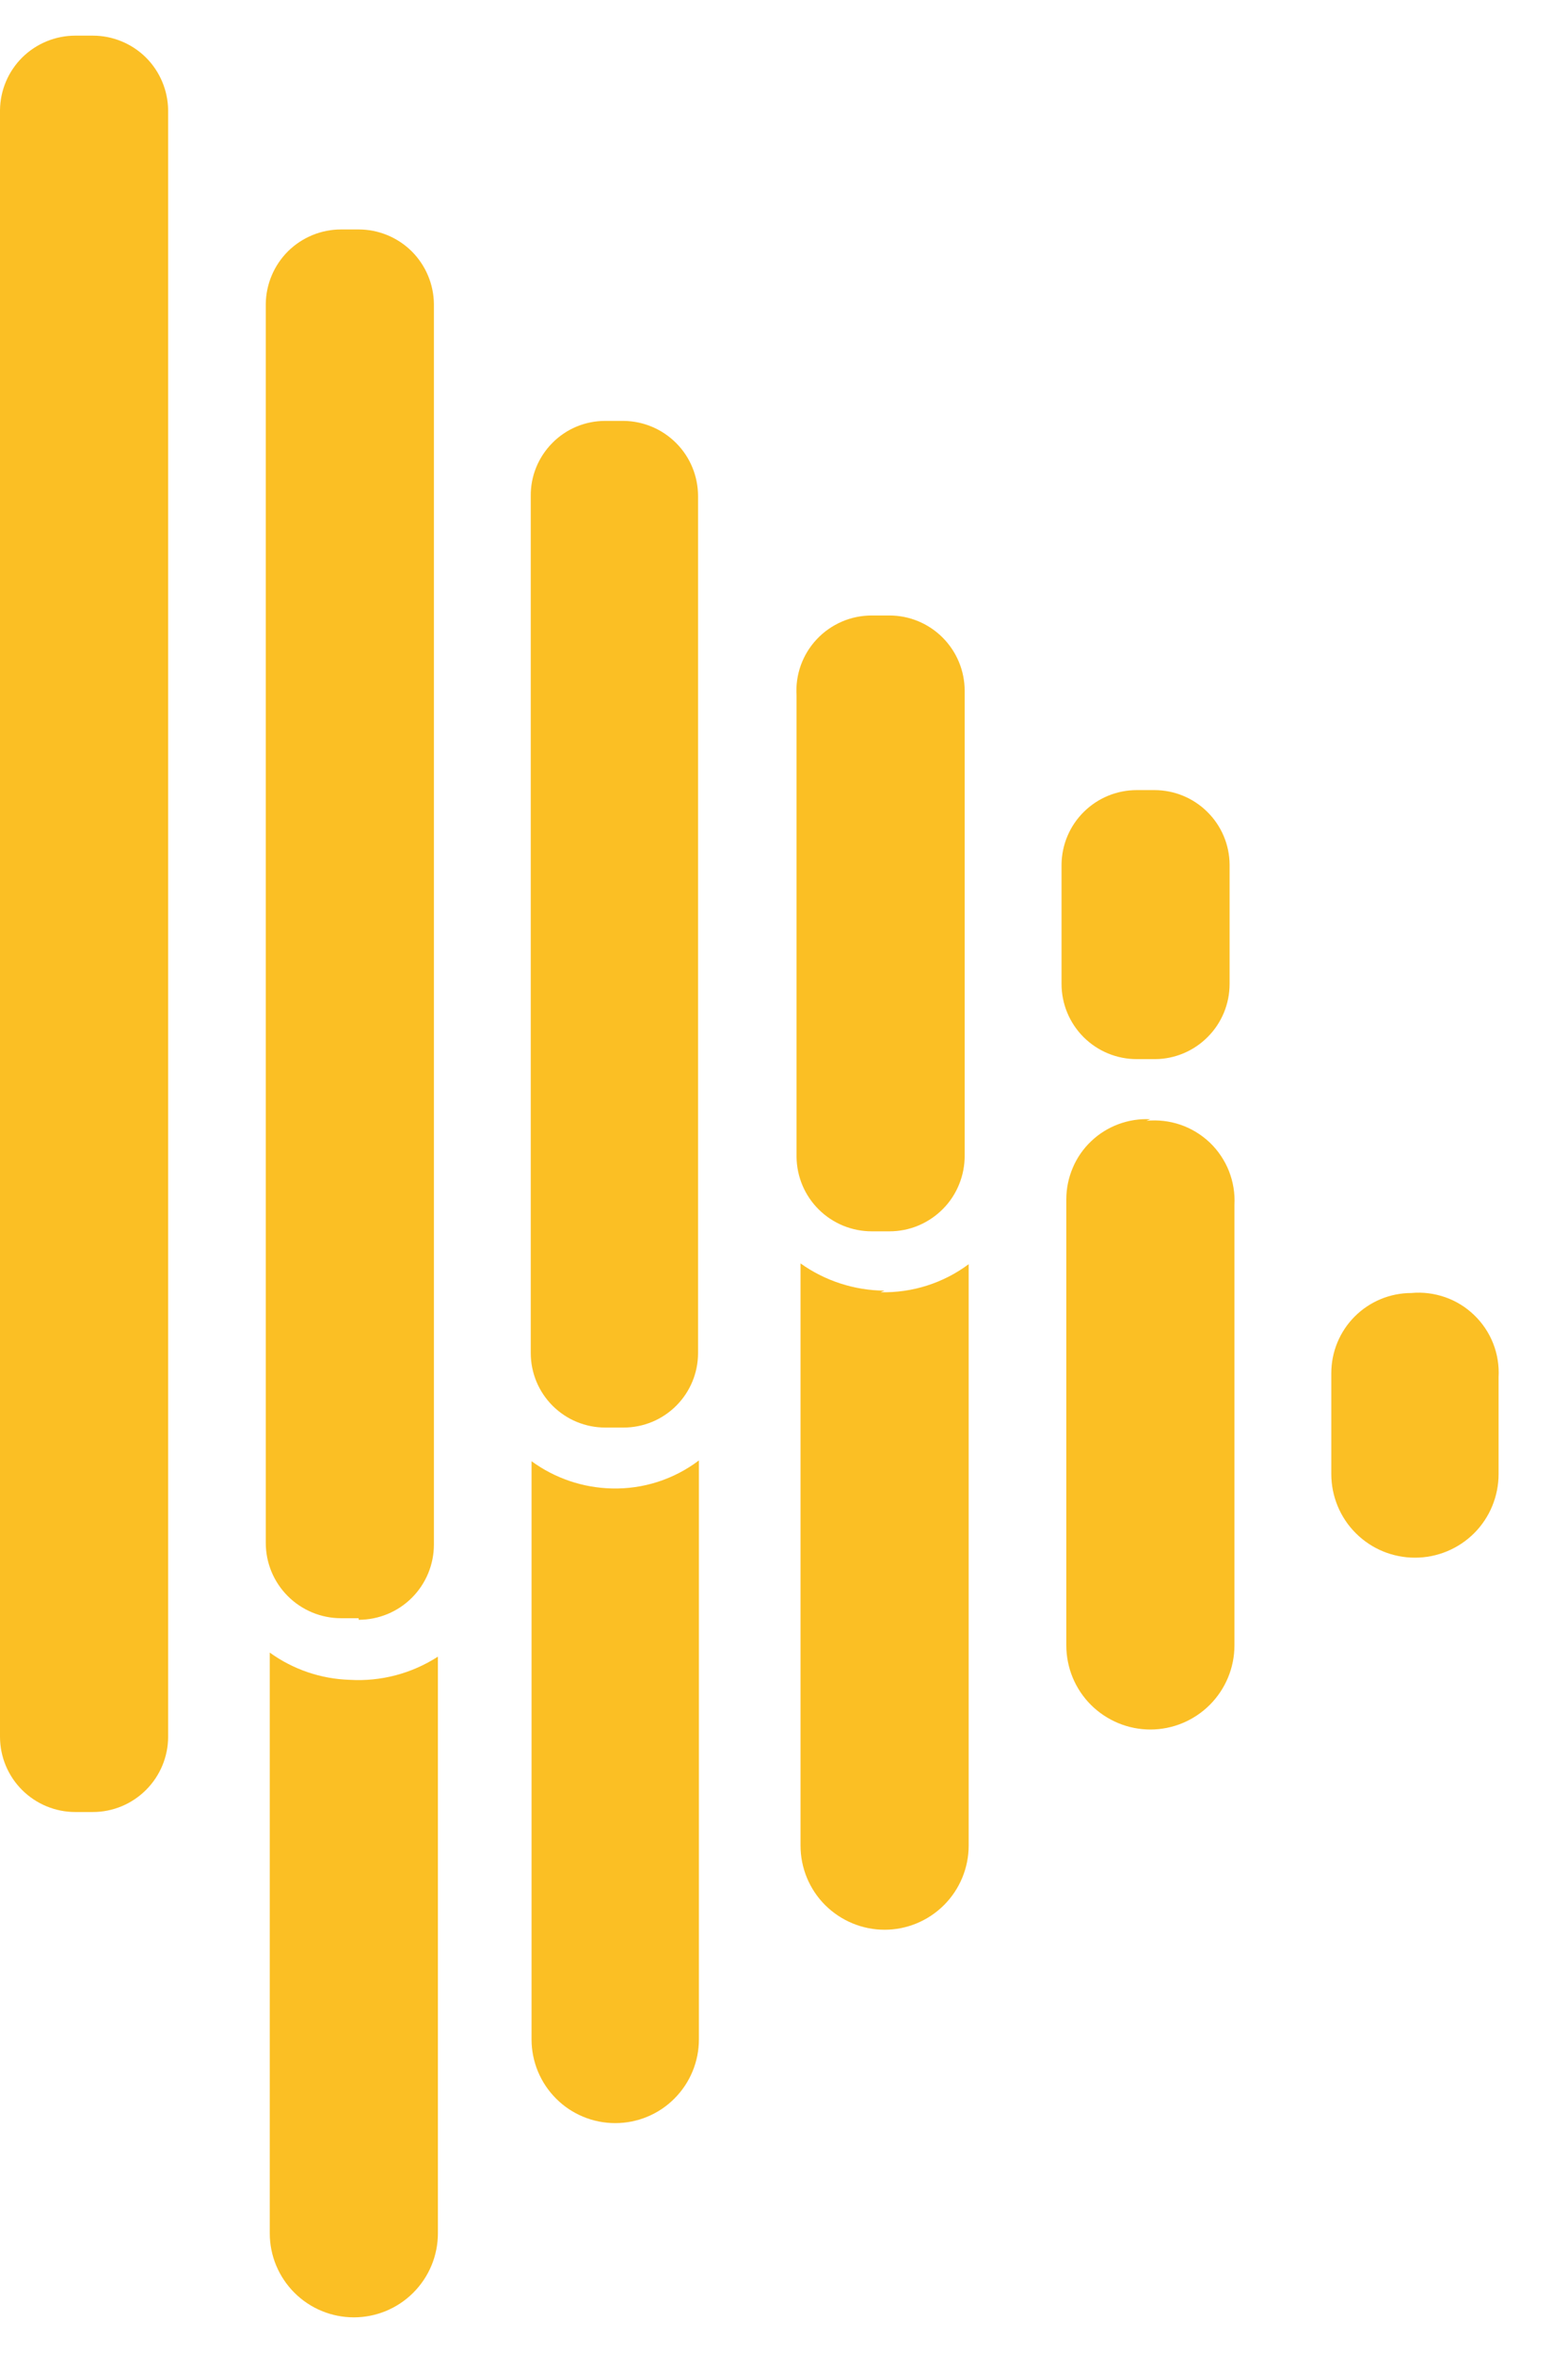 <svg width="22" height="33" viewBox="0 0 22 33" fill="none" xmlns="http://www.w3.org/2000/svg">
<path d="M9.806 20.482V28.602C9.806 28.914 9.682 29.212 9.462 29.432C9.242 29.653 8.943 29.776 8.632 29.776C8.321 29.776 8.022 29.653 7.802 29.432C7.582 29.212 7.458 28.914 7.458 28.602V20.493C7.785 20.732 8.177 20.865 8.581 20.875C9.022 20.887 9.454 20.749 9.806 20.482ZM19.802 18.134C19.504 18.134 19.218 18.253 19.008 18.463C18.797 18.674 18.679 18.96 18.679 19.258V20.673C18.679 20.984 18.802 21.283 19.023 21.503C19.243 21.723 19.541 21.846 19.853 21.846C20.164 21.846 20.462 21.723 20.683 21.503C20.903 21.283 21.026 20.984 21.026 20.673V19.314C21.035 19.153 21.009 18.991 20.95 18.841C20.891 18.691 20.8 18.556 20.684 18.444C20.568 18.332 20.429 18.246 20.277 18.193C20.125 18.14 19.963 18.119 19.802 18.134ZM4.908 23.559C4.504 23.547 4.113 23.414 3.785 23.177V31.321C3.785 31.634 3.909 31.933 4.131 32.155C4.352 32.376 4.652 32.5 4.965 32.5C5.277 32.5 5.577 32.376 5.798 32.155C6.02 31.933 6.144 31.634 6.144 31.321V23.234C5.777 23.471 5.344 23.585 4.908 23.559ZM16.14 15.697C15.988 15.689 15.836 15.713 15.693 15.766C15.55 15.819 15.42 15.9 15.31 16.005C15.199 16.11 15.111 16.237 15.052 16.377C14.992 16.517 14.961 16.668 14.961 16.82V23.076C14.961 23.389 15.085 23.689 15.306 23.91C15.528 24.131 15.828 24.256 16.14 24.256C16.453 24.256 16.753 24.131 16.974 23.91C17.195 23.689 17.32 23.389 17.32 23.076V16.899C17.329 16.737 17.302 16.575 17.243 16.424C17.183 16.273 17.091 16.136 16.974 16.024C16.856 15.912 16.716 15.827 16.562 15.774C16.409 15.722 16.246 15.703 16.084 15.719L16.14 15.697ZM12.411 18.101C11.988 18.098 11.576 17.964 11.232 17.719V25.884C11.232 26.197 11.356 26.497 11.577 26.718C11.799 26.939 12.099 27.064 12.411 27.064C12.724 27.064 13.024 26.939 13.245 26.718C13.466 26.497 13.591 26.197 13.591 25.884V17.73C13.235 17.995 12.799 18.134 12.355 18.123L12.411 18.101ZM2.359 24.357V1.545C2.356 1.267 2.243 1.001 2.046 0.805C1.848 0.61 1.581 0.5 1.303 0.5H1.056C0.778 0.5 0.511 0.61 0.313 0.805C0.115 1.001 0.003 1.267 0 1.545V24.357C0 24.637 0.111 24.905 0.309 25.103C0.507 25.301 0.776 25.413 1.056 25.413H1.303C1.583 25.413 1.851 25.301 2.049 25.103C2.247 24.905 2.359 24.637 2.359 24.357ZM5.032 22.695H4.785C4.505 22.695 4.236 22.583 4.038 22.385C3.84 22.187 3.729 21.919 3.729 21.639V4.263C3.732 3.985 3.845 3.719 4.042 3.523C4.24 3.328 4.507 3.218 4.785 3.218H5.032C5.31 3.218 5.577 3.328 5.775 3.523C5.972 3.719 6.085 3.985 6.088 4.263V21.661C6.088 21.941 5.977 22.21 5.779 22.408C5.581 22.606 5.312 22.717 5.032 22.717V22.695ZM8.75 20.021H8.491C8.214 20.021 7.949 19.911 7.753 19.715C7.557 19.519 7.447 19.254 7.447 18.977V6.958C7.445 6.82 7.471 6.683 7.523 6.555C7.575 6.427 7.652 6.311 7.749 6.213C7.846 6.114 7.962 6.036 8.089 5.983C8.217 5.93 8.353 5.903 8.491 5.903H8.75C9.028 5.906 9.293 6.018 9.489 6.216C9.685 6.413 9.794 6.68 9.794 6.958V18.977C9.794 19.254 9.684 19.519 9.488 19.715C9.292 19.911 9.027 20.021 8.75 20.021ZM12.467 17.269H12.232C11.954 17.269 11.687 17.16 11.489 16.964C11.291 16.769 11.179 16.503 11.176 16.225V9.755C11.167 9.611 11.187 9.466 11.236 9.33C11.285 9.194 11.361 9.07 11.46 8.965C11.559 8.859 11.679 8.776 11.812 8.718C11.944 8.661 12.087 8.632 12.232 8.632H12.479C12.759 8.632 13.027 8.743 13.225 8.941C13.423 9.139 13.535 9.408 13.535 9.688V16.202C13.536 16.342 13.51 16.48 13.457 16.61C13.405 16.739 13.328 16.857 13.229 16.956C13.131 17.055 13.014 17.134 12.885 17.188C12.757 17.242 12.618 17.269 12.479 17.269H12.467ZM16.197 14.854H15.95C15.669 14.854 15.401 14.743 15.203 14.545C15.005 14.347 14.894 14.079 14.894 13.799V12.125C14.897 11.847 15.009 11.581 15.207 11.386C15.405 11.19 15.671 11.081 15.95 11.081H16.197C16.475 11.081 16.741 11.19 16.939 11.386C17.137 11.581 17.25 11.847 17.252 12.125V13.799C17.252 14.077 17.143 14.344 16.947 14.541C16.752 14.739 16.486 14.852 16.208 14.854H16.197Z" fill="#FBBF24"/>
</svg>
